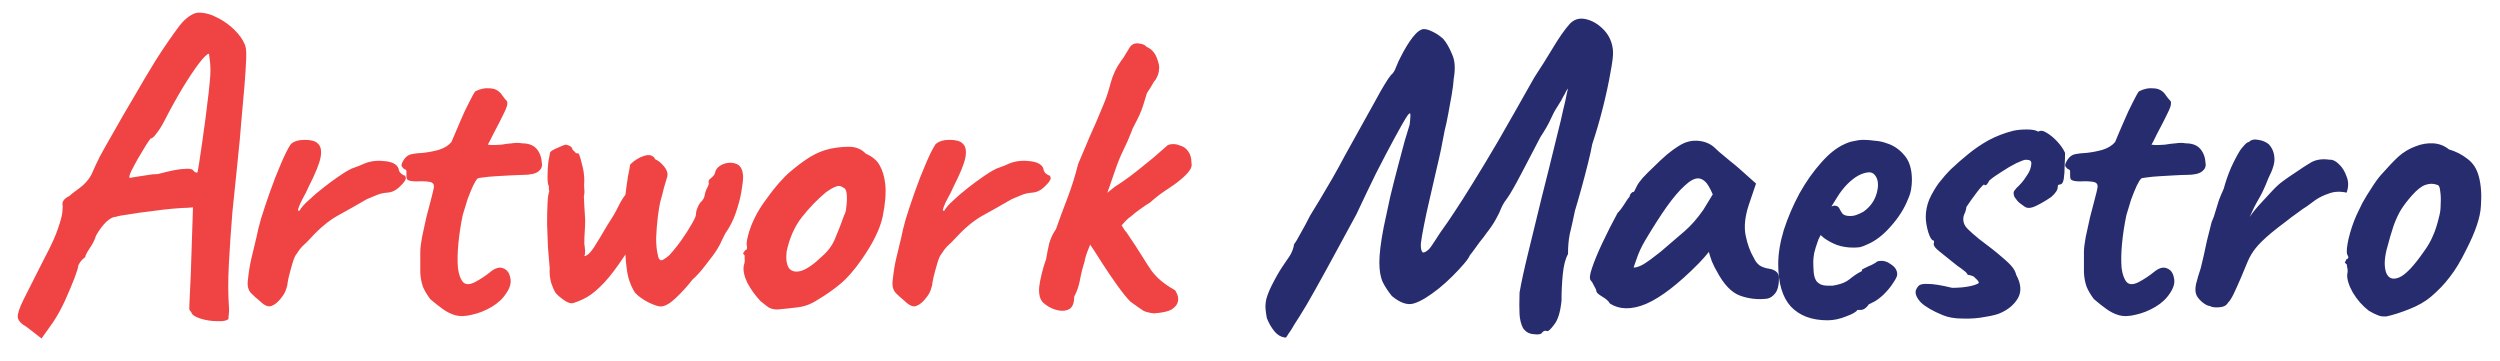 <svg width="104" height="15" viewBox="0 0 104 15" fill="none" xmlns="http://www.w3.org/2000/svg">
<path d="M1.098 13.594C0.882 13.474 0.762 13.342 0.738 13.198C0.726 13.054 0.81 12.802 0.99 12.442C1.17 12.082 1.452 11.524 1.836 10.768C2.124 10.228 2.316 9.808 2.412 9.508C2.52 9.196 2.58 8.974 2.592 8.842C2.604 8.71 2.61 8.626 2.61 8.59C2.586 8.482 2.598 8.398 2.646 8.338C2.694 8.266 2.772 8.206 2.88 8.158C2.94 8.098 3.078 7.99 3.294 7.834C3.51 7.678 3.678 7.492 3.798 7.276C3.906 7.024 4.026 6.766 4.158 6.502C4.302 6.238 4.488 5.908 4.716 5.512C4.944 5.104 5.25 4.576 5.634 3.928C5.874 3.508 6.156 3.034 6.48 2.506C6.816 1.978 7.146 1.498 7.47 1.066C7.602 0.898 7.74 0.766 7.884 0.67C8.028 0.574 8.154 0.526 8.262 0.526C8.526 0.526 8.79 0.598 9.054 0.742C9.318 0.874 9.552 1.042 9.756 1.246C9.96 1.45 10.098 1.642 10.17 1.822C10.23 1.918 10.254 2.122 10.242 2.434C10.23 2.746 10.206 3.124 10.17 3.568C10.134 4.012 10.092 4.486 10.044 4.99C10.008 5.482 9.954 6.064 9.882 6.736C9.81 7.408 9.738 8.11 9.666 8.842C9.606 9.574 9.558 10.282 9.522 10.966C9.486 11.638 9.486 12.226 9.522 12.73C9.534 12.838 9.534 12.94 9.522 13.036C9.51 13.132 9.504 13.21 9.504 13.27C9.432 13.342 9.276 13.372 9.036 13.36C8.796 13.36 8.562 13.324 8.334 13.252C8.106 13.18 7.98 13.09 7.956 12.982C7.92 12.946 7.896 12.916 7.884 12.892C7.872 12.868 7.872 12.754 7.884 12.55C7.896 12.334 7.914 11.944 7.938 11.38L8.028 8.626L7.794 8.644C7.686 8.644 7.488 8.656 7.2 8.68C6.924 8.704 6.618 8.74 6.282 8.788C5.958 8.824 5.658 8.866 5.382 8.914C5.106 8.95 4.914 8.986 4.806 9.022C4.698 9.022 4.566 9.094 4.41 9.238C4.266 9.382 4.128 9.568 3.996 9.796C3.948 9.964 3.858 10.144 3.726 10.336C3.606 10.516 3.546 10.636 3.546 10.696C3.462 10.756 3.39 10.828 3.33 10.912C3.282 10.996 3.258 11.038 3.258 11.038C3.258 11.11 3.204 11.29 3.096 11.578C2.988 11.854 2.856 12.166 2.7 12.514C2.544 12.85 2.382 13.144 2.214 13.396L1.728 14.08L1.098 13.594ZM5.4 7.402C5.4 7.402 5.466 7.39 5.598 7.366C5.73 7.342 5.886 7.318 6.066 7.294C6.258 7.258 6.426 7.24 6.57 7.24C6.846 7.168 7.074 7.114 7.254 7.078C7.446 7.042 7.602 7.024 7.722 7.024C7.842 7.012 7.938 7.024 8.01 7.06C8.058 7.12 8.1 7.156 8.136 7.168C8.184 7.18 8.208 7.186 8.208 7.186C8.22 7.162 8.244 7.036 8.28 6.808C8.316 6.58 8.358 6.298 8.406 5.962C8.454 5.626 8.502 5.278 8.55 4.918C8.598 4.546 8.64 4.204 8.676 3.892C8.712 3.568 8.736 3.316 8.748 3.136C8.76 2.908 8.754 2.704 8.73 2.524C8.706 2.332 8.694 2.236 8.694 2.236C8.622 2.236 8.484 2.368 8.28 2.632C8.088 2.884 7.86 3.226 7.596 3.658C7.344 4.078 7.092 4.534 6.84 5.026C6.72 5.254 6.606 5.434 6.498 5.566C6.402 5.698 6.324 5.764 6.264 5.764C6.24 5.788 6.174 5.884 6.066 6.052C5.97 6.208 5.862 6.388 5.742 6.592C5.634 6.784 5.538 6.964 5.454 7.132C5.382 7.288 5.364 7.378 5.4 7.402ZM10.8 12.514C10.692 12.43 10.572 12.322 10.44 12.19C10.32 12.058 10.278 11.872 10.314 11.632C10.35 11.296 10.398 11.002 10.458 10.75C10.518 10.486 10.59 10.186 10.674 9.85C10.698 9.706 10.758 9.46 10.854 9.112C10.962 8.764 11.088 8.386 11.232 7.978C11.376 7.57 11.526 7.186 11.682 6.826C11.838 6.454 11.976 6.178 12.096 5.998C12.228 5.878 12.42 5.818 12.672 5.818C12.936 5.818 13.116 5.866 13.212 5.962C13.344 6.07 13.386 6.262 13.338 6.538C13.29 6.802 13.122 7.216 12.834 7.78C12.774 7.924 12.696 8.08 12.6 8.248C12.516 8.404 12.456 8.536 12.42 8.644C12.384 8.74 12.396 8.782 12.456 8.77C12.528 8.638 12.66 8.488 12.852 8.32C13.044 8.14 13.248 7.966 13.464 7.798C13.68 7.63 13.884 7.48 14.076 7.348C14.268 7.216 14.4 7.132 14.472 7.096C14.568 7.036 14.676 6.988 14.796 6.952C14.928 6.904 15.018 6.868 15.066 6.844C15.342 6.712 15.642 6.664 15.966 6.7C16.302 6.724 16.506 6.826 16.578 7.006C16.59 7.102 16.626 7.174 16.686 7.222C16.758 7.27 16.794 7.294 16.794 7.294C16.842 7.294 16.866 7.312 16.866 7.348C16.878 7.384 16.884 7.402 16.884 7.402C16.884 7.486 16.8 7.606 16.632 7.762C16.476 7.918 16.302 8.002 16.11 8.014C15.954 8.026 15.816 8.056 15.696 8.104C15.576 8.152 15.432 8.212 15.264 8.284C14.808 8.548 14.394 8.782 14.022 8.986C13.662 9.19 13.29 9.502 12.906 9.922C12.822 10.018 12.732 10.108 12.636 10.192C12.54 10.276 12.444 10.396 12.348 10.552C12.288 10.612 12.228 10.744 12.168 10.948C12.108 11.152 12.054 11.35 12.006 11.542C11.97 11.722 11.952 11.83 11.952 11.866C11.952 11.866 11.934 11.926 11.898 12.046C11.862 12.154 11.802 12.262 11.718 12.37C11.574 12.562 11.43 12.682 11.286 12.73C11.154 12.778 10.992 12.706 10.8 12.514ZM18.924 13.108C18.756 13.06 18.588 12.976 18.42 12.856C18.252 12.736 18.078 12.598 17.898 12.442C17.754 12.25 17.652 12.076 17.592 11.92C17.532 11.752 17.496 11.56 17.484 11.344C17.484 11.116 17.484 10.828 17.484 10.48C17.484 10.336 17.508 10.132 17.556 9.868C17.616 9.604 17.676 9.328 17.736 9.04C17.808 8.752 17.874 8.5 17.934 8.284C17.994 8.056 18.03 7.906 18.042 7.834C18.078 7.678 18.018 7.588 17.862 7.564C17.706 7.54 17.532 7.534 17.34 7.546C17.16 7.546 17.04 7.528 16.98 7.492C16.932 7.48 16.908 7.42 16.908 7.312C16.908 7.192 16.908 7.132 16.908 7.132C16.908 7.084 16.884 7.054 16.836 7.042C16.788 7.018 16.746 6.976 16.71 6.916C16.686 6.868 16.716 6.778 16.8 6.646C16.884 6.514 16.992 6.436 17.124 6.412C17.232 6.388 17.394 6.37 17.61 6.358C17.826 6.334 18.042 6.292 18.258 6.232C18.486 6.16 18.66 6.052 18.78 5.908C18.888 5.644 19.008 5.362 19.14 5.062C19.272 4.75 19.398 4.48 19.518 4.252C19.638 4.012 19.722 3.862 19.77 3.802C19.974 3.694 20.184 3.652 20.4 3.676C20.616 3.688 20.784 3.79 20.904 3.982C20.964 4.066 21.012 4.126 21.048 4.162C21.096 4.198 21.114 4.252 21.102 4.324C21.102 4.396 21.054 4.528 20.958 4.72C20.874 4.9 20.73 5.182 20.526 5.566C20.466 5.686 20.412 5.794 20.364 5.89C20.316 5.974 20.292 6.016 20.292 6.016C20.34 6.028 20.412 6.034 20.508 6.034C20.604 6.034 20.724 6.028 20.868 6.016C21 5.992 21.144 5.974 21.3 5.962C21.456 5.938 21.594 5.938 21.714 5.962C21.99 5.962 22.194 6.04 22.326 6.196C22.458 6.352 22.53 6.55 22.542 6.79C22.566 6.922 22.518 7.036 22.398 7.132C22.278 7.228 22.056 7.276 21.732 7.276C21.624 7.276 21.468 7.282 21.264 7.294C21.06 7.306 20.85 7.318 20.634 7.33C20.418 7.342 20.232 7.36 20.076 7.384C19.932 7.396 19.86 7.414 19.86 7.438C19.824 7.462 19.764 7.558 19.68 7.726C19.608 7.882 19.53 8.074 19.446 8.302C19.374 8.53 19.308 8.746 19.248 8.95C19.164 9.358 19.104 9.754 19.068 10.138C19.032 10.522 19.026 10.858 19.05 11.146C19.086 11.422 19.158 11.62 19.266 11.74C19.374 11.848 19.536 11.848 19.752 11.74C19.98 11.62 20.19 11.482 20.382 11.326C20.598 11.146 20.784 11.092 20.94 11.164C21.096 11.224 21.192 11.356 21.228 11.56C21.276 11.752 21.222 11.962 21.066 12.19C20.922 12.418 20.718 12.61 20.454 12.766C20.19 12.922 19.92 13.03 19.644 13.09C19.368 13.162 19.128 13.168 18.924 13.108ZM27.511 12.748C27.415 12.76 27.241 12.706 26.989 12.586C26.749 12.466 26.557 12.328 26.413 12.172C26.305 12.004 26.215 11.8 26.143 11.56C26.083 11.32 26.041 10.996 26.017 10.588C25.669 11.116 25.369 11.512 25.117 11.776C24.865 12.04 24.637 12.232 24.433 12.352C24.241 12.46 24.049 12.544 23.857 12.604C23.749 12.64 23.605 12.592 23.425 12.46C23.245 12.328 23.131 12.22 23.083 12.136C23.035 12.052 22.981 11.92 22.921 11.74C22.873 11.548 22.855 11.35 22.867 11.146C22.843 10.894 22.819 10.606 22.795 10.282C22.783 9.958 22.771 9.64 22.759 9.328C22.759 9.004 22.765 8.716 22.777 8.464C22.789 8.212 22.813 8.044 22.849 7.96C22.837 7.912 22.831 7.864 22.831 7.816C22.831 7.768 22.831 7.744 22.831 7.744C22.795 7.684 22.777 7.552 22.777 7.348C22.777 7.132 22.789 6.922 22.813 6.718C22.849 6.514 22.873 6.388 22.885 6.34C22.909 6.292 23.005 6.232 23.173 6.16C23.353 6.076 23.473 6.028 23.533 6.016C23.713 6.052 23.809 6.124 23.821 6.232C23.857 6.256 23.893 6.292 23.929 6.34C23.965 6.376 24.007 6.388 24.055 6.376C24.091 6.4 24.139 6.538 24.199 6.79C24.271 7.03 24.307 7.276 24.307 7.528C24.295 7.648 24.295 7.762 24.307 7.87C24.319 7.978 24.313 8.074 24.289 8.158C24.289 8.218 24.295 8.35 24.307 8.554C24.319 8.746 24.331 8.944 24.343 9.148C24.343 9.304 24.337 9.466 24.325 9.634C24.313 9.802 24.307 9.97 24.307 10.138C24.343 10.378 24.349 10.534 24.325 10.606C24.301 10.666 24.325 10.672 24.397 10.624C24.469 10.6 24.571 10.492 24.703 10.3C24.835 10.096 25.027 9.778 25.279 9.346C25.471 9.058 25.615 8.812 25.711 8.608C25.819 8.392 25.921 8.224 26.017 8.104C26.053 7.816 26.089 7.558 26.125 7.33C26.173 7.102 26.203 6.94 26.215 6.844C26.383 6.676 26.575 6.556 26.791 6.484C27.019 6.412 27.175 6.46 27.259 6.628C27.379 6.676 27.499 6.772 27.619 6.916C27.739 7.06 27.787 7.198 27.763 7.33C27.715 7.498 27.667 7.66 27.619 7.816C27.583 7.972 27.541 8.134 27.493 8.302C27.445 8.47 27.403 8.704 27.367 9.004C27.331 9.304 27.307 9.604 27.295 9.904C27.295 10.192 27.319 10.426 27.367 10.606C27.379 10.714 27.415 10.786 27.475 10.822C27.535 10.846 27.655 10.78 27.835 10.624C28.015 10.432 28.189 10.216 28.357 9.976C28.525 9.736 28.663 9.52 28.771 9.328C28.891 9.124 28.951 8.992 28.951 8.932C28.951 8.836 28.975 8.734 29.023 8.626C29.071 8.506 29.131 8.416 29.203 8.356C29.263 8.284 29.299 8.212 29.311 8.14C29.323 8.056 29.347 7.972 29.383 7.888C29.395 7.864 29.413 7.828 29.437 7.78C29.461 7.732 29.479 7.684 29.491 7.636C29.455 7.552 29.479 7.48 29.563 7.42C29.659 7.348 29.719 7.276 29.743 7.204C29.767 7.048 29.869 6.928 30.049 6.844C30.241 6.76 30.427 6.748 30.607 6.808C30.799 6.868 30.901 7.048 30.913 7.348C30.913 7.492 30.889 7.702 30.841 7.978C30.793 8.254 30.715 8.548 30.607 8.86C30.499 9.172 30.355 9.454 30.175 9.706C30.127 9.802 30.079 9.898 30.031 9.994C29.995 10.09 29.929 10.216 29.833 10.372C29.737 10.528 29.569 10.756 29.329 11.056C29.257 11.152 29.173 11.254 29.077 11.362C28.993 11.458 28.903 11.548 28.807 11.632C28.603 11.896 28.375 12.148 28.123 12.388C27.883 12.616 27.679 12.736 27.511 12.748ZM32.346 12.874C32.19 12.874 32.064 12.844 31.968 12.784C31.884 12.724 31.776 12.64 31.644 12.532C31.416 12.292 31.23 12.034 31.086 11.758C30.954 11.482 30.906 11.242 30.942 11.038C30.978 10.942 30.99 10.852 30.978 10.768C30.978 10.672 30.978 10.624 30.978 10.624C30.918 10.564 30.9 10.528 30.924 10.516C30.948 10.492 30.972 10.456 30.996 10.408C31.068 10.408 31.092 10.342 31.068 10.21C31.044 10.114 31.08 9.91 31.176 9.598C31.284 9.274 31.428 8.968 31.608 8.68C31.68 8.56 31.788 8.404 31.932 8.212C32.076 8.008 32.232 7.81 32.4 7.618C32.58 7.414 32.742 7.252 32.886 7.132C33.186 6.88 33.462 6.676 33.714 6.52C33.978 6.364 34.242 6.256 34.506 6.196C34.77 6.136 35.04 6.106 35.316 6.106C35.604 6.106 35.838 6.202 36.018 6.394C36.294 6.514 36.486 6.676 36.594 6.88C36.714 7.084 36.792 7.348 36.828 7.672C36.864 8.032 36.828 8.476 36.72 9.004C36.612 9.52 36.318 10.12 35.838 10.804C35.538 11.236 35.244 11.572 34.956 11.812C34.668 12.052 34.35 12.274 34.002 12.478C33.75 12.646 33.48 12.748 33.192 12.784C32.904 12.82 32.622 12.85 32.346 12.874ZM34.182 10.678C34.446 10.45 34.632 10.198 34.74 9.922C34.86 9.646 34.986 9.322 35.118 8.95C35.166 8.878 35.196 8.758 35.208 8.59C35.232 8.422 35.238 8.26 35.226 8.104C35.214 7.936 35.172 7.84 35.1 7.816C34.992 7.732 34.884 7.714 34.776 7.762C34.668 7.798 34.53 7.876 34.362 7.996C34.002 8.296 33.666 8.644 33.354 9.04C33.054 9.424 32.844 9.898 32.724 10.462C32.688 10.762 32.718 10.99 32.814 11.146C32.922 11.29 33.09 11.332 33.318 11.272C33.558 11.2 33.846 11.002 34.182 10.678ZM37.625 12.514C37.517 12.43 37.397 12.322 37.265 12.19C37.145 12.058 37.103 11.872 37.139 11.632C37.175 11.296 37.223 11.002 37.283 10.75C37.343 10.486 37.415 10.186 37.499 9.85C37.523 9.706 37.583 9.46 37.679 9.112C37.787 8.764 37.913 8.386 38.057 7.978C38.201 7.57 38.351 7.186 38.507 6.826C38.663 6.454 38.801 6.178 38.921 5.998C39.053 5.878 39.245 5.818 39.497 5.818C39.761 5.818 39.941 5.866 40.037 5.962C40.169 6.07 40.211 6.262 40.163 6.538C40.115 6.802 39.947 7.216 39.659 7.78C39.599 7.924 39.521 8.08 39.425 8.248C39.341 8.404 39.281 8.536 39.245 8.644C39.209 8.74 39.221 8.782 39.281 8.77C39.353 8.638 39.485 8.488 39.677 8.32C39.869 8.14 40.073 7.966 40.289 7.798C40.505 7.63 40.709 7.48 40.901 7.348C41.093 7.216 41.225 7.132 41.297 7.096C41.393 7.036 41.501 6.988 41.621 6.952C41.753 6.904 41.843 6.868 41.891 6.844C42.167 6.712 42.467 6.664 42.791 6.7C43.127 6.724 43.331 6.826 43.403 7.006C43.415 7.102 43.451 7.174 43.511 7.222C43.583 7.27 43.619 7.294 43.619 7.294C43.667 7.294 43.691 7.312 43.691 7.348C43.703 7.384 43.709 7.402 43.709 7.402C43.709 7.486 43.625 7.606 43.457 7.762C43.301 7.918 43.127 8.002 42.935 8.014C42.779 8.026 42.641 8.056 42.521 8.104C42.401 8.152 42.257 8.212 42.089 8.284C41.633 8.548 41.219 8.782 40.847 8.986C40.487 9.19 40.115 9.502 39.731 9.922C39.647 10.018 39.557 10.108 39.461 10.192C39.365 10.276 39.269 10.396 39.173 10.552C39.113 10.612 39.053 10.744 38.993 10.948C38.933 11.152 38.879 11.35 38.831 11.542C38.795 11.722 38.777 11.83 38.777 11.866C38.777 11.866 38.759 11.926 38.723 12.046C38.687 12.154 38.627 12.262 38.543 12.37C38.399 12.562 38.255 12.682 38.111 12.73C37.979 12.778 37.817 12.706 37.625 12.514ZM43.877 12.874C43.697 12.814 43.535 12.718 43.392 12.586C43.26 12.454 43.206 12.238 43.23 11.938C43.254 11.758 43.289 11.572 43.337 11.38C43.386 11.176 43.446 10.978 43.517 10.786C43.553 10.57 43.596 10.354 43.644 10.138C43.703 9.922 43.8 9.718 43.931 9.526C44.087 9.082 44.249 8.644 44.417 8.212C44.586 7.768 44.73 7.306 44.849 6.826C45.029 6.394 45.191 6.01 45.336 5.674C45.492 5.338 45.678 4.906 45.894 4.378C46.014 4.102 46.115 3.796 46.2 3.46C46.295 3.112 46.44 2.806 46.632 2.542C46.715 2.434 46.776 2.344 46.812 2.272C46.859 2.188 46.907 2.11 46.956 2.038C47.039 1.87 47.166 1.792 47.334 1.804C47.514 1.816 47.633 1.864 47.694 1.948C47.898 2.032 48.041 2.188 48.126 2.416C48.209 2.632 48.239 2.788 48.215 2.884C48.215 3.016 48.167 3.16 48.072 3.316C48.023 3.364 47.975 3.436 47.928 3.532C47.88 3.616 47.807 3.73 47.712 3.874C47.663 4.03 47.615 4.186 47.568 4.342C47.52 4.498 47.465 4.642 47.406 4.774C47.346 4.906 47.279 5.038 47.208 5.17C47.136 5.302 47.087 5.41 47.063 5.494C46.956 5.77 46.836 6.04 46.703 6.304C46.584 6.556 46.475 6.826 46.38 7.114C46.283 7.39 46.181 7.684 46.074 7.996C45.965 8.296 45.828 8.584 45.66 8.86C45.575 8.98 45.528 9.142 45.516 9.346C45.516 9.55 45.492 9.748 45.444 9.94C45.359 10.156 45.282 10.354 45.209 10.534C45.15 10.714 45.12 10.828 45.12 10.876C45.035 11.14 44.969 11.404 44.922 11.668C44.873 11.92 44.795 12.142 44.688 12.334C44.688 12.622 44.609 12.802 44.453 12.874C44.297 12.946 44.105 12.946 43.877 12.874ZM47.999 13.036C47.807 13.012 47.663 12.976 47.568 12.928C47.471 12.868 47.291 12.742 47.028 12.55C46.883 12.406 46.703 12.184 46.487 11.884C46.272 11.584 46.056 11.266 45.84 10.93C45.623 10.582 45.431 10.288 45.264 10.048L46.254 8.788C46.41 8.98 46.535 9.16 46.632 9.328C46.727 9.496 46.806 9.61 46.865 9.67C47.142 10.078 47.358 10.408 47.514 10.66C47.669 10.912 47.801 11.116 47.91 11.272C48.029 11.428 48.161 11.566 48.306 11.686C48.45 11.806 48.636 11.932 48.864 12.064C48.9 12.088 48.935 12.148 48.971 12.244C49.008 12.328 49.02 12.418 49.008 12.514C48.983 12.658 48.894 12.778 48.737 12.874C48.593 12.958 48.347 13.012 47.999 13.036ZM45.389 9.706C45.318 9.502 45.3 9.274 45.336 9.022C45.383 8.758 45.486 8.584 45.642 8.5C45.69 8.416 45.737 8.362 45.785 8.338C45.846 8.302 45.882 8.26 45.894 8.212C45.917 8.164 45.977 8.098 46.074 8.014C46.181 7.93 46.278 7.852 46.361 7.78C46.553 7.66 46.764 7.516 46.992 7.348C47.231 7.168 47.459 6.988 47.675 6.808C47.904 6.628 48.09 6.472 48.233 6.34C48.389 6.208 48.486 6.124 48.522 6.088C48.557 6.04 48.63 6.01 48.737 5.998C48.858 5.986 48.971 6.004 49.08 6.052C49.224 6.088 49.337 6.166 49.422 6.286C49.517 6.406 49.566 6.574 49.566 6.79C49.602 6.922 49.523 7.084 49.331 7.276C49.151 7.456 48.923 7.636 48.648 7.816C48.551 7.876 48.419 7.966 48.252 8.086C48.096 8.206 47.958 8.32 47.837 8.428C47.754 8.476 47.627 8.56 47.459 8.68C47.303 8.788 47.166 8.896 47.045 9.004C46.95 9.064 46.836 9.172 46.703 9.328C46.584 9.472 46.446 9.58 46.289 9.652C45.906 10.012 45.672 10.186 45.587 10.174C45.516 10.162 45.45 10.006 45.389 9.706Z" fill="#EF4344"/>
<path d="M64.131 13.864C64.083 13.912 63.969 13.924 63.789 13.9C63.609 13.888 63.465 13.804 63.357 13.648C63.273 13.48 63.225 13.288 63.213 13.072C63.201 12.856 63.201 12.556 63.213 12.172C63.285 11.752 63.405 11.2 63.573 10.516C63.741 9.832 63.927 9.07 64.131 8.23C64.347 7.378 64.563 6.508 64.779 5.62C64.887 5.2 64.971 4.846 65.031 4.558C65.103 4.27 65.151 4.054 65.175 3.91C65.211 3.754 65.229 3.676 65.229 3.676C65.217 3.7 65.199 3.724 65.175 3.748C65.163 3.772 65.151 3.796 65.139 3.82C65.127 3.844 65.115 3.868 65.103 3.892C65.103 3.892 65.079 3.934 65.031 4.018C64.995 4.102 64.911 4.246 64.779 4.45C64.683 4.594 64.593 4.762 64.509 4.954C64.425 5.146 64.281 5.398 64.077 5.71C63.885 6.07 63.669 6.484 63.429 6.952C63.189 7.42 62.985 7.792 62.817 8.068C62.733 8.2 62.655 8.314 62.583 8.41C62.523 8.506 62.481 8.584 62.457 8.644C62.409 8.776 62.331 8.938 62.223 9.13C62.115 9.322 61.989 9.508 61.845 9.688C61.773 9.796 61.677 9.922 61.557 10.066C61.449 10.21 61.353 10.342 61.269 10.462C61.185 10.57 61.143 10.624 61.143 10.624C61.119 10.696 61.041 10.81 60.909 10.966C60.777 11.122 60.615 11.296 60.423 11.488C60.243 11.668 60.057 11.836 59.865 11.992C59.445 12.328 59.097 12.538 58.821 12.622C58.557 12.706 58.251 12.604 57.903 12.316C57.747 12.124 57.621 11.932 57.525 11.74C57.429 11.536 57.381 11.26 57.381 10.912C57.381 10.564 57.441 10.078 57.561 9.454C57.645 9.058 57.735 8.638 57.831 8.194C57.939 7.75 58.047 7.324 58.155 6.916C58.263 6.496 58.359 6.136 58.443 5.836C58.539 5.524 58.605 5.308 58.641 5.188C58.677 4.888 58.683 4.732 58.659 4.72C58.635 4.696 58.575 4.762 58.479 4.918C58.395 5.05 58.239 5.326 58.011 5.746C57.783 6.166 57.525 6.658 57.237 7.222C56.961 7.786 56.691 8.35 56.427 8.914C55.935 9.826 55.521 10.588 55.185 11.2C54.849 11.812 54.573 12.304 54.357 12.676C54.141 13.036 53.973 13.306 53.853 13.486C53.745 13.678 53.661 13.81 53.601 13.882C53.553 13.966 53.517 14.02 53.493 14.044C53.313 14.032 53.157 13.948 53.025 13.792C52.893 13.636 52.785 13.45 52.701 13.234C52.677 13.114 52.659 12.988 52.647 12.856C52.635 12.724 52.647 12.58 52.683 12.424C52.731 12.256 52.803 12.076 52.899 11.884C53.055 11.572 53.205 11.308 53.349 11.092C53.493 10.876 53.583 10.744 53.619 10.696C53.679 10.612 53.727 10.522 53.763 10.426C53.799 10.33 53.823 10.24 53.835 10.156C53.895 10.084 53.985 9.934 54.105 9.706C54.237 9.478 54.369 9.232 54.501 8.968C54.597 8.812 54.729 8.596 54.897 8.32C55.065 8.032 55.245 7.726 55.437 7.402C55.629 7.066 55.797 6.76 55.941 6.484C56.469 5.536 56.889 4.78 57.201 4.216C57.513 3.64 57.735 3.274 57.867 3.118C57.951 3.058 58.023 2.944 58.083 2.776C58.155 2.596 58.215 2.464 58.263 2.38C58.431 2.044 58.599 1.768 58.767 1.552C58.947 1.324 59.103 1.21 59.235 1.21C59.331 1.21 59.451 1.246 59.595 1.318C59.751 1.39 59.901 1.492 60.045 1.624C60.177 1.78 60.297 1.99 60.405 2.254C60.525 2.506 60.549 2.842 60.477 3.262C60.465 3.454 60.435 3.688 60.387 3.964C60.339 4.228 60.291 4.492 60.243 4.756C60.195 5.02 60.147 5.242 60.099 5.422C60.003 5.962 59.895 6.478 59.775 6.97C59.667 7.45 59.565 7.894 59.469 8.302C59.373 8.71 59.295 9.07 59.235 9.382C59.175 9.682 59.133 9.928 59.109 10.12C59.097 10.312 59.121 10.438 59.181 10.498C59.217 10.51 59.265 10.498 59.325 10.462C59.397 10.414 59.451 10.366 59.487 10.318C59.559 10.222 59.625 10.126 59.685 10.03C59.745 9.934 59.823 9.814 59.919 9.67C60.111 9.406 60.309 9.118 60.513 8.806C60.729 8.482 60.981 8.086 61.269 7.618C61.569 7.138 61.923 6.55 62.331 5.854C62.739 5.146 63.237 4.27 63.825 3.226C64.101 2.806 64.365 2.386 64.617 1.966C64.869 1.546 65.097 1.222 65.301 0.994C65.481 0.802 65.703 0.736 65.967 0.796C66.243 0.856 66.495 1.006 66.723 1.246C66.951 1.486 67.077 1.78 67.101 2.128C67.113 2.296 67.077 2.596 66.993 3.028C66.921 3.448 66.819 3.922 66.687 4.45C66.555 4.978 66.405 5.494 66.237 5.998C66.201 6.202 66.141 6.472 66.057 6.808C65.973 7.144 65.883 7.486 65.787 7.834C65.691 8.182 65.601 8.494 65.517 8.77C65.433 9.178 65.361 9.502 65.301 9.742C65.253 9.982 65.229 10.258 65.229 10.57C65.121 10.762 65.049 11.038 65.013 11.398C64.977 11.758 64.959 12.13 64.959 12.514C64.911 12.982 64.809 13.312 64.653 13.504C64.509 13.696 64.413 13.786 64.365 13.774C64.269 13.738 64.191 13.768 64.131 13.864ZM66.967 12.622C66.919 12.526 66.811 12.43 66.643 12.334C66.487 12.238 66.409 12.166 66.409 12.118C66.409 12.07 66.379 11.998 66.319 11.902C66.271 11.794 66.223 11.716 66.175 11.668C66.115 11.596 66.133 11.422 66.229 11.146C66.325 10.858 66.469 10.51 66.661 10.102C66.853 9.694 67.063 9.28 67.291 8.86C67.387 8.764 67.483 8.638 67.579 8.482C67.675 8.326 67.747 8.224 67.795 8.176C67.795 8.128 67.813 8.086 67.849 8.05C67.885 8.002 67.927 7.978 67.975 7.978L68.119 7.69C68.143 7.642 68.215 7.546 68.335 7.402C68.467 7.258 68.623 7.102 68.803 6.934C68.983 6.754 69.163 6.586 69.343 6.43C69.535 6.274 69.691 6.16 69.811 6.088C70.063 5.92 70.321 5.842 70.585 5.854C70.861 5.866 71.095 5.95 71.287 6.106C71.323 6.142 71.401 6.214 71.521 6.322C71.653 6.43 71.797 6.55 71.953 6.682C72.121 6.814 72.265 6.934 72.385 7.042L73.051 7.636L72.745 8.536C72.589 9.016 72.547 9.436 72.619 9.796C72.691 10.156 72.805 10.468 72.961 10.732C73.021 10.864 73.099 10.966 73.195 11.038C73.303 11.11 73.441 11.158 73.609 11.182C73.705 11.194 73.795 11.23 73.879 11.29C73.963 11.35 74.005 11.446 74.005 11.578C74.005 11.866 73.951 12.076 73.843 12.208C73.747 12.328 73.639 12.4 73.519 12.424C73.123 12.472 72.745 12.43 72.385 12.298C72.025 12.166 71.701 11.824 71.413 11.272C71.365 11.2 71.299 11.068 71.215 10.876C71.143 10.672 71.101 10.54 71.089 10.48C71.041 10.54 70.975 10.618 70.891 10.714C70.819 10.798 70.747 10.876 70.675 10.948C69.823 11.812 69.091 12.376 68.479 12.64C67.879 12.892 67.375 12.886 66.967 12.622ZM67.957 11.128C68.041 11.14 68.173 11.098 68.353 11.002C68.533 10.894 68.773 10.72 69.073 10.48C69.481 10.132 69.817 9.844 70.081 9.616C70.345 9.388 70.603 9.094 70.855 8.734L71.251 8.086C71.131 7.81 71.023 7.63 70.927 7.546C70.831 7.462 70.735 7.42 70.639 7.42C70.483 7.42 70.297 7.522 70.081 7.726C69.865 7.918 69.619 8.206 69.343 8.59C69.079 8.962 68.779 9.43 68.443 9.994C68.287 10.258 68.167 10.516 68.083 10.768C67.999 11.008 67.957 11.128 67.957 11.128ZM76.026 13.324C75.366 13.324 74.856 13.132 74.496 12.748C74.148 12.364 73.974 11.776 73.974 10.984C73.974 10.552 74.052 10.078 74.208 9.562C74.376 9.046 74.592 8.542 74.856 8.05C75.132 7.558 75.432 7.132 75.756 6.772C76.08 6.4 76.404 6.142 76.728 5.998C76.848 5.938 76.974 5.896 77.106 5.872C77.25 5.836 77.388 5.818 77.52 5.818C77.664 5.818 77.82 5.83 77.988 5.854C78.168 5.866 78.336 5.902 78.492 5.962C78.768 6.046 79.008 6.208 79.212 6.448C79.428 6.688 79.536 7.036 79.536 7.492C79.536 7.612 79.524 7.744 79.5 7.888C79.476 8.02 79.434 8.152 79.374 8.284C79.218 8.68 78.978 9.058 78.654 9.418C78.342 9.778 78.012 10.03 77.664 10.174C77.568 10.222 77.472 10.258 77.376 10.282C77.292 10.294 77.202 10.3 77.106 10.3C76.854 10.3 76.626 10.264 76.422 10.192C76.23 10.12 76.05 10.024 75.882 9.904L75.738 9.778L75.648 9.958C75.564 10.186 75.504 10.378 75.468 10.534C75.444 10.69 75.432 10.804 75.432 10.876C75.432 11.02 75.438 11.17 75.45 11.326C75.462 11.47 75.498 11.59 75.558 11.686C75.606 11.746 75.666 11.794 75.738 11.83C75.822 11.866 75.924 11.884 76.044 11.884C76.116 11.884 76.182 11.884 76.242 11.884C76.314 11.872 76.374 11.86 76.422 11.848C76.638 11.8 76.812 11.722 76.944 11.614C77.088 11.494 77.238 11.392 77.394 11.308L77.466 11.272L77.448 11.218C77.652 11.11 77.79 11.044 77.862 11.02C77.934 10.984 77.988 10.954 78.024 10.93C78.072 10.882 78.126 10.858 78.186 10.858C78.354 10.834 78.516 10.882 78.672 11.002C78.84 11.11 78.924 11.248 78.924 11.416C78.924 11.488 78.87 11.602 78.762 11.758C78.666 11.914 78.54 12.07 78.384 12.226C78.24 12.37 78.09 12.484 77.934 12.568C77.898 12.58 77.862 12.598 77.826 12.622C77.79 12.634 77.754 12.652 77.718 12.676H77.736C77.628 12.82 77.52 12.892 77.412 12.892H77.268C77.22 12.976 77.064 13.066 76.8 13.162C76.536 13.27 76.278 13.324 76.026 13.324ZM76.962 8.986C77.07 8.986 77.166 8.968 77.25 8.932C77.346 8.896 77.436 8.854 77.52 8.806C77.808 8.602 77.994 8.338 78.078 8.014C78.162 7.69 78.132 7.444 77.988 7.276C77.964 7.24 77.934 7.216 77.898 7.204C77.862 7.18 77.82 7.168 77.772 7.168C77.64 7.168 77.49 7.21 77.322 7.294C77.166 7.378 77.01 7.498 76.854 7.654C76.698 7.81 76.554 7.996 76.422 8.212L76.188 8.59C76.212 8.578 76.23 8.572 76.242 8.572C76.266 8.56 76.284 8.554 76.296 8.554C76.404 8.554 76.476 8.59 76.512 8.662C76.548 8.734 76.59 8.806 76.638 8.878C76.698 8.95 76.806 8.986 76.962 8.986ZM80.814 13.108C80.406 12.94 80.106 12.766 79.913 12.586C79.734 12.394 79.662 12.226 79.698 12.082C79.722 12.01 79.763 11.944 79.823 11.884C79.883 11.824 80.016 11.8 80.219 11.812C80.436 11.812 80.766 11.866 81.21 11.974C81.341 11.974 81.474 11.968 81.606 11.956C81.737 11.944 81.858 11.926 81.966 11.902C82.085 11.878 82.181 11.848 82.254 11.812C82.314 11.788 82.332 11.758 82.308 11.722C82.284 11.674 82.242 11.626 82.181 11.578C82.133 11.518 82.079 11.482 82.019 11.47C81.96 11.446 81.906 11.434 81.858 11.434C81.834 11.374 81.779 11.314 81.695 11.254C81.624 11.194 81.534 11.128 81.425 11.056C81.162 10.84 80.921 10.648 80.706 10.48C80.49 10.312 80.406 10.186 80.454 10.102C80.454 10.054 80.454 10.03 80.454 10.03C80.454 10.018 80.454 10.012 80.454 10.012C80.37 10.012 80.291 9.898 80.219 9.67C80.147 9.43 80.112 9.214 80.112 9.022C80.112 8.782 80.159 8.542 80.255 8.302C80.364 8.062 80.496 7.834 80.651 7.618C80.82 7.402 80.987 7.21 81.156 7.042C81.383 6.826 81.624 6.616 81.876 6.412C82.139 6.196 82.421 6.004 82.722 5.836C83.034 5.668 83.376 5.536 83.748 5.44C83.915 5.404 84.108 5.386 84.323 5.386C84.54 5.386 84.695 5.416 84.791 5.476C84.888 5.416 85.007 5.434 85.151 5.53C85.296 5.614 85.439 5.734 85.584 5.89C85.728 6.046 85.835 6.202 85.907 6.358C85.907 6.502 85.901 6.682 85.889 6.898C85.889 7.102 85.877 7.282 85.853 7.438C85.829 7.594 85.775 7.672 85.692 7.672C85.692 7.672 85.674 7.678 85.638 7.69C85.614 7.69 85.602 7.72 85.602 7.78C85.602 7.9 85.511 8.038 85.332 8.194C85.103 8.35 84.888 8.476 84.683 8.572C84.48 8.668 84.323 8.674 84.216 8.59C84.144 8.542 84.078 8.494 84.017 8.446C83.957 8.398 83.903 8.338 83.856 8.266C83.856 8.266 83.838 8.242 83.802 8.194C83.778 8.134 83.766 8.08 83.766 8.032C83.766 7.984 83.784 7.942 83.82 7.906C83.856 7.858 83.874 7.834 83.874 7.834C84.041 7.678 84.168 7.534 84.251 7.402C84.347 7.27 84.413 7.156 84.45 7.06C84.486 6.952 84.504 6.868 84.504 6.808C84.504 6.736 84.486 6.694 84.45 6.682C84.425 6.658 84.365 6.646 84.269 6.646C84.21 6.646 84.078 6.694 83.874 6.79C83.681 6.886 83.478 7.006 83.261 7.15C83.046 7.282 82.877 7.402 82.757 7.51C82.71 7.594 82.674 7.648 82.65 7.672C82.638 7.696 82.608 7.708 82.559 7.708C82.559 7.66 82.529 7.666 82.469 7.726C82.409 7.786 82.338 7.87 82.254 7.978C82.169 8.086 82.085 8.2 82.001 8.32C81.918 8.44 81.852 8.536 81.803 8.608C81.791 8.716 81.761 8.818 81.713 8.914C81.677 8.998 81.665 9.088 81.677 9.184C81.689 9.304 81.749 9.418 81.858 9.526C81.966 9.634 82.121 9.772 82.326 9.94C82.746 10.252 83.058 10.498 83.261 10.678C83.478 10.858 83.627 11.002 83.712 11.11C83.796 11.218 83.85 11.326 83.874 11.434C84.078 11.806 84.102 12.13 83.945 12.406C83.79 12.67 83.549 12.874 83.225 13.018C83.106 13.078 82.895 13.132 82.596 13.18C82.296 13.24 81.978 13.264 81.641 13.252C81.317 13.252 81.041 13.204 80.814 13.108ZM88.132 13.108C87.965 13.06 87.796 12.976 87.629 12.856C87.46 12.736 87.287 12.598 87.106 12.442C86.963 12.25 86.861 12.076 86.8 11.92C86.74 11.752 86.704 11.56 86.692 11.344C86.692 11.116 86.692 10.828 86.692 10.48C86.692 10.336 86.716 10.132 86.764 9.868C86.825 9.604 86.885 9.328 86.945 9.04C87.016 8.752 87.082 8.5 87.142 8.284C87.203 8.056 87.239 7.906 87.251 7.834C87.287 7.678 87.227 7.588 87.07 7.564C86.915 7.54 86.74 7.534 86.549 7.546C86.368 7.546 86.249 7.528 86.189 7.492C86.141 7.48 86.117 7.42 86.117 7.312C86.117 7.192 86.117 7.132 86.117 7.132C86.117 7.084 86.093 7.054 86.044 7.042C85.996 7.018 85.954 6.976 85.918 6.916C85.894 6.868 85.924 6.778 86.008 6.646C86.093 6.514 86.201 6.436 86.332 6.412C86.441 6.388 86.603 6.37 86.819 6.358C87.034 6.334 87.251 6.292 87.466 6.232C87.695 6.16 87.868 6.052 87.989 5.908C88.097 5.644 88.216 5.362 88.349 5.062C88.481 4.75 88.606 4.48 88.727 4.252C88.847 4.012 88.93 3.862 88.978 3.802C89.183 3.694 89.392 3.652 89.609 3.676C89.825 3.688 89.993 3.79 90.112 3.982C90.172 4.066 90.221 4.126 90.257 4.162C90.305 4.198 90.323 4.252 90.311 4.324C90.311 4.396 90.263 4.528 90.166 4.72C90.082 4.9 89.939 5.182 89.734 5.566C89.674 5.686 89.621 5.794 89.573 5.89C89.525 5.974 89.501 6.016 89.501 6.016C89.549 6.028 89.621 6.034 89.716 6.034C89.812 6.034 89.933 6.028 90.076 6.016C90.209 5.992 90.353 5.974 90.508 5.962C90.665 5.938 90.802 5.938 90.922 5.962C91.198 5.962 91.403 6.04 91.534 6.196C91.666 6.352 91.739 6.55 91.751 6.79C91.775 6.922 91.727 7.036 91.606 7.132C91.487 7.228 91.264 7.276 90.941 7.276C90.832 7.276 90.677 7.282 90.472 7.294C90.269 7.306 90.058 7.318 89.843 7.33C89.626 7.342 89.441 7.36 89.284 7.384C89.141 7.396 89.069 7.414 89.069 7.438C89.032 7.462 88.972 7.558 88.888 7.726C88.817 7.882 88.739 8.074 88.654 8.302C88.582 8.53 88.516 8.746 88.457 8.95C88.373 9.358 88.312 9.754 88.276 10.138C88.24 10.522 88.234 10.858 88.258 11.146C88.294 11.422 88.367 11.62 88.475 11.74C88.582 11.848 88.745 11.848 88.96 11.74C89.189 11.62 89.398 11.482 89.591 11.326C89.806 11.146 89.993 11.092 90.148 11.164C90.305 11.224 90.4 11.356 90.436 11.56C90.484 11.752 90.43 11.962 90.275 12.19C90.13 12.418 89.927 12.61 89.662 12.766C89.398 12.922 89.129 13.03 88.853 13.09C88.576 13.162 88.337 13.168 88.132 13.108ZM91.931 12.73C91.847 12.73 91.734 12.67 91.59 12.55C91.457 12.43 91.379 12.322 91.356 12.226C91.32 12.13 91.32 11.992 91.356 11.812C91.403 11.62 91.469 11.398 91.553 11.146C91.65 10.75 91.716 10.462 91.751 10.282C91.787 10.102 91.823 9.946 91.859 9.814C91.895 9.682 91.944 9.49 92.004 9.238C92.076 9.082 92.129 8.932 92.165 8.788C92.213 8.632 92.261 8.476 92.309 8.32C92.37 8.164 92.436 8.008 92.507 7.852C92.591 7.54 92.694 7.246 92.814 6.97C92.945 6.682 93.072 6.442 93.192 6.25C93.216 6.214 93.269 6.148 93.353 6.052C93.438 5.956 93.504 5.908 93.552 5.908C93.647 5.812 93.779 5.782 93.948 5.818C94.115 5.842 94.26 5.902 94.379 5.998C94.523 6.154 94.602 6.34 94.614 6.556C94.638 6.76 94.553 7.048 94.362 7.42C94.218 7.792 94.079 8.086 93.948 8.302C93.828 8.506 93.707 8.746 93.588 9.022C93.719 8.83 93.882 8.632 94.073 8.428C94.266 8.224 94.415 8.062 94.523 7.942C94.68 7.774 94.823 7.642 94.956 7.546C95.1 7.438 95.291 7.306 95.531 7.15C95.736 7.006 95.939 6.874 96.144 6.754C96.359 6.634 96.618 6.598 96.918 6.646C97.037 6.634 97.163 6.694 97.296 6.826C97.439 6.958 97.547 7.132 97.62 7.348C97.704 7.552 97.704 7.774 97.62 8.014C97.344 7.954 97.097 7.966 96.882 8.05C96.665 8.122 96.48 8.212 96.323 8.32C96.18 8.428 96.066 8.512 95.981 8.572C95.862 8.644 95.724 8.74 95.567 8.86C95.412 8.968 95.243 9.094 95.064 9.238C94.883 9.37 94.692 9.52 94.487 9.688C94.2 9.928 93.984 10.138 93.84 10.318C93.695 10.498 93.582 10.69 93.498 10.894C93.425 11.074 93.335 11.29 93.228 11.542C93.12 11.794 93.017 12.022 92.921 12.226C92.826 12.418 92.748 12.538 92.688 12.586C92.627 12.706 92.501 12.772 92.309 12.784C92.129 12.796 92.004 12.778 91.931 12.73ZM99.282 13.162C99.126 13.174 99 13.156 98.904 13.108C98.808 13.072 98.688 13.012 98.544 12.928C98.28 12.724 98.058 12.472 97.878 12.172C97.71 11.872 97.632 11.62 97.644 11.416C97.668 11.308 97.668 11.212 97.644 11.128C97.632 11.044 97.626 11.002 97.626 11.002C97.554 10.942 97.53 10.906 97.554 10.894C97.578 10.87 97.596 10.834 97.608 10.786C97.704 10.762 97.716 10.696 97.644 10.588C97.608 10.492 97.626 10.276 97.698 9.94C97.782 9.592 97.89 9.268 98.022 8.968C98.082 8.836 98.166 8.662 98.274 8.446C98.394 8.23 98.526 8.014 98.67 7.798C98.814 7.57 98.946 7.39 99.066 7.258C99.33 6.958 99.564 6.712 99.768 6.52C99.984 6.328 100.224 6.184 100.488 6.088C100.728 5.992 100.968 5.95 101.208 5.962C101.46 5.974 101.682 6.058 101.874 6.214C102.162 6.298 102.42 6.43 102.648 6.61C102.876 6.778 103.032 7.018 103.116 7.33C103.212 7.678 103.242 8.092 103.206 8.572C103.182 9.04 102.978 9.646 102.594 10.39C102.366 10.858 102.138 11.236 101.91 11.524C101.694 11.812 101.43 12.088 101.118 12.352C100.89 12.544 100.596 12.712 100.236 12.856C99.876 13 99.558 13.102 99.282 13.162ZM100.848 10.444C101.004 10.228 101.124 10.018 101.208 9.814C101.304 9.61 101.394 9.328 101.478 8.968C101.514 8.836 101.532 8.674 101.532 8.482C101.544 8.29 101.538 8.116 101.514 7.96C101.502 7.792 101.46 7.702 101.388 7.69C101.232 7.63 101.07 7.63 100.902 7.69C100.746 7.738 100.56 7.882 100.344 8.122C100.152 8.338 99.996 8.542 99.876 8.734C99.768 8.914 99.666 9.136 99.57 9.4C99.486 9.652 99.39 9.982 99.282 10.39C99.186 10.786 99.18 11.104 99.264 11.344C99.36 11.584 99.54 11.65 99.804 11.542C100.068 11.434 100.416 11.068 100.848 10.444Z" fill="#272C6E"/>
</svg>

